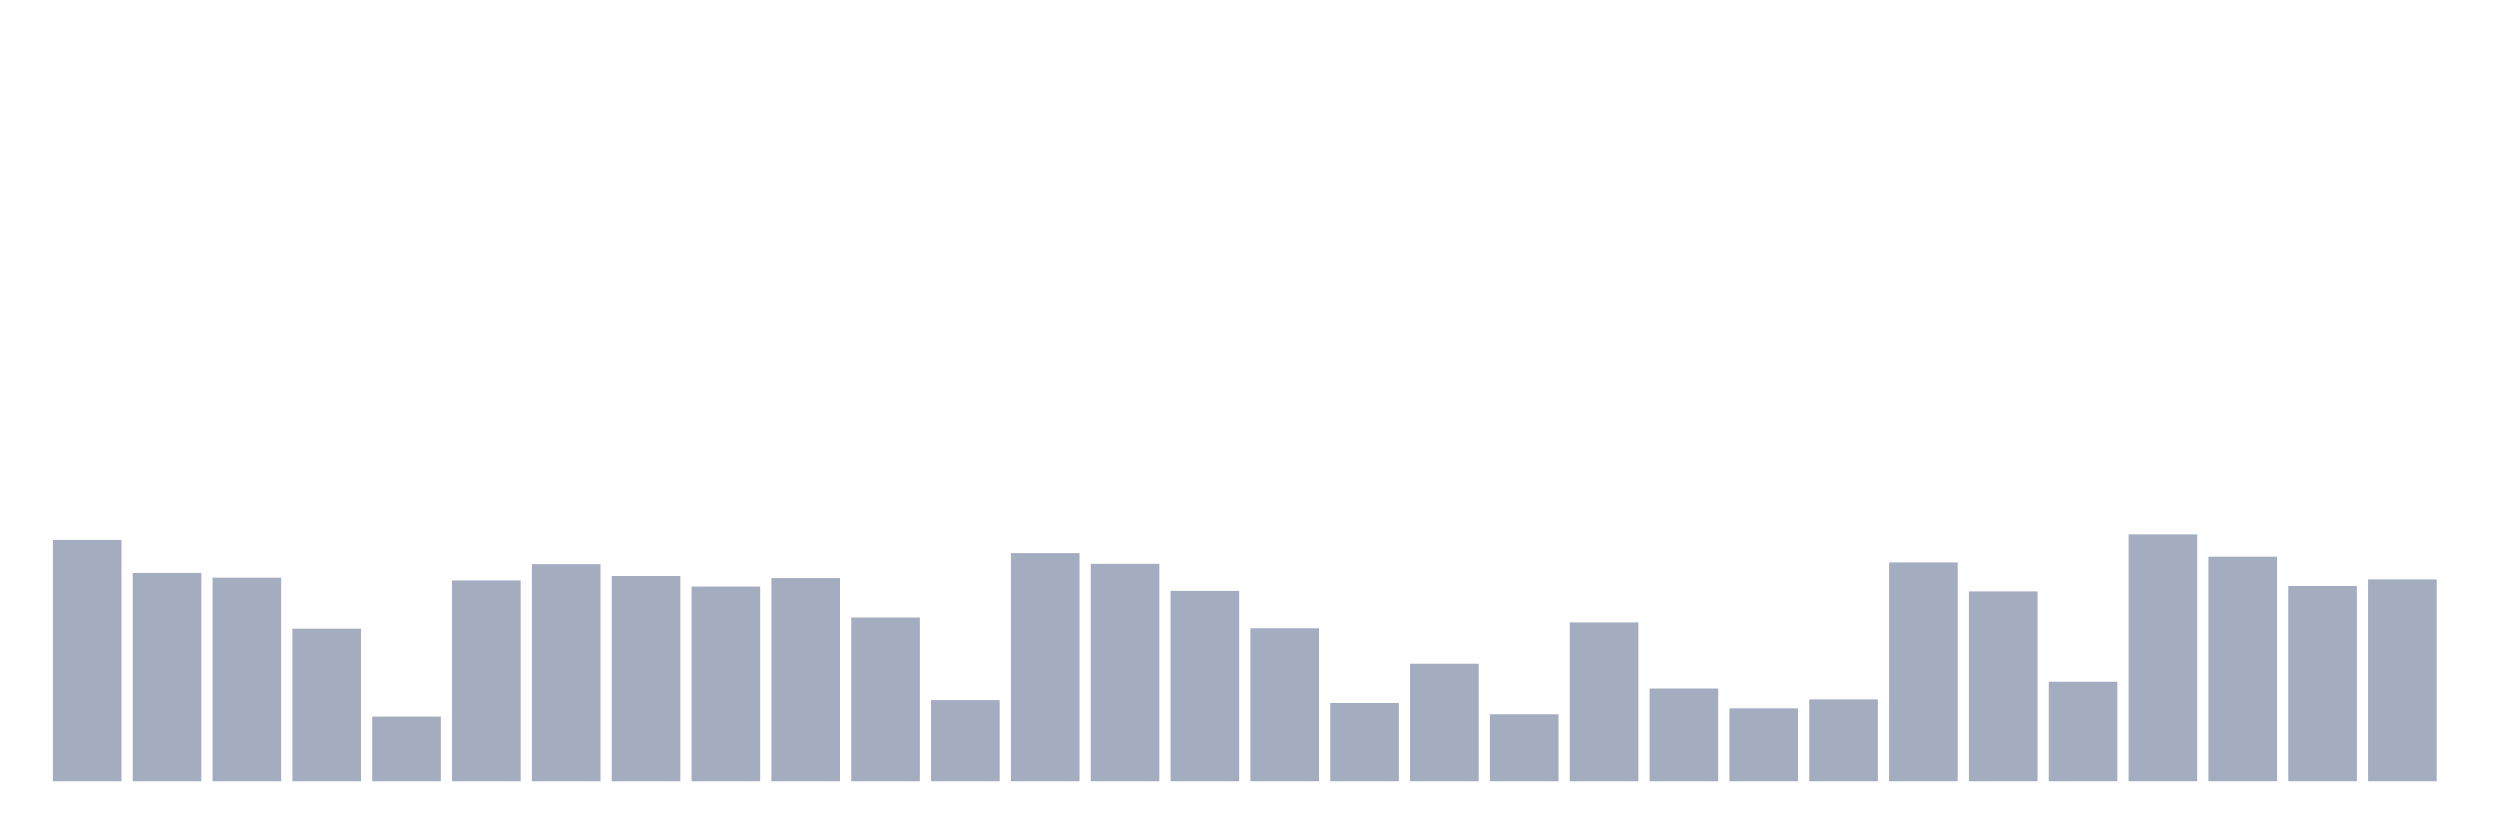 <svg xmlns="http://www.w3.org/2000/svg" viewBox="0 0 480 160"><g transform="translate(10,10)"><rect class="bar" x="0.153" width="13.175" y="93.657" height="46.343" fill="rgb(164,173,192)"></rect><rect class="bar" x="15.482" width="13.175" y="100.009" height="39.991" fill="rgb(164,173,192)"></rect><rect class="bar" x="30.81" width="13.175" y="100.909" height="39.091" fill="rgb(164,173,192)"></rect><rect class="bar" x="46.138" width="13.175" y="110.706" height="29.294" fill="rgb(164,173,192)"></rect><rect class="bar" x="61.466" width="13.175" y="127.581" height="12.419" fill="rgb(164,173,192)"></rect><rect class="bar" x="76.794" width="13.175" y="101.447" height="38.553" fill="rgb(164,173,192)"></rect><rect class="bar" x="92.123" width="13.175" y="98.318" height="41.682" fill="rgb(164,173,192)"></rect><rect class="bar" x="107.451" width="13.175" y="100.593" height="39.407" fill="rgb(164,173,192)"></rect><rect class="bar" x="122.779" width="13.175" y="102.616" height="37.384" fill="rgb(164,173,192)"></rect><rect class="bar" x="138.107" width="13.175" y="100.988" height="39.012" fill="rgb(164,173,192)"></rect><rect class="bar" x="153.436" width="13.175" y="108.557" height="31.443" fill="rgb(164,173,192)"></rect><rect class="bar" x="168.764" width="13.175" y="124.421" height="15.579" fill="rgb(164,173,192)"></rect><rect class="bar" x="184.092" width="13.175" y="96.201" height="43.799" fill="rgb(164,173,192)"></rect><rect class="bar" x="199.42" width="13.175" y="98.255" height="41.745" fill="rgb(164,173,192)"></rect><rect class="bar" x="214.748" width="13.175" y="103.453" height="36.547" fill="rgb(164,173,192)"></rect><rect class="bar" x="230.077" width="13.175" y="110.627" height="29.373" fill="rgb(164,173,192)"></rect><rect class="bar" x="245.405" width="13.175" y="124.974" height="15.026" fill="rgb(164,173,192)"></rect><rect class="bar" x="260.733" width="13.175" y="117.437" height="22.563" fill="rgb(164,173,192)"></rect><rect class="bar" x="276.061" width="13.175" y="127.138" height="12.862" fill="rgb(164,173,192)"></rect><rect class="bar" x="291.39" width="13.175" y="109.505" height="30.495" fill="rgb(164,173,192)"></rect><rect class="bar" x="306.718" width="13.175" y="122.193" height="17.807" fill="rgb(164,173,192)"></rect><rect class="bar" x="322.046" width="13.175" y="126.001" height="13.999" fill="rgb(164,173,192)"></rect><rect class="bar" x="337.374" width="13.175" y="124.278" height="15.722" fill="rgb(164,173,192)"></rect><rect class="bar" x="352.702" width="13.175" y="97.986" height="42.014" fill="rgb(164,173,192)"></rect><rect class="bar" x="368.031" width="13.175" y="103.548" height="36.452" fill="rgb(164,173,192)"></rect><rect class="bar" x="383.359" width="13.175" y="120.897" height="19.103" fill="rgb(164,173,192)"></rect><rect class="bar" x="398.687" width="13.175" y="92.598" height="47.402" fill="rgb(164,173,192)"></rect><rect class="bar" x="414.015" width="13.175" y="96.88" height="43.12" fill="rgb(164,173,192)"></rect><rect class="bar" x="429.344" width="13.175" y="102.505" height="37.495" fill="rgb(164,173,192)"></rect><rect class="bar" x="444.672" width="13.175" y="101.241" height="38.759" fill="rgb(164,173,192)"></rect></g></svg>